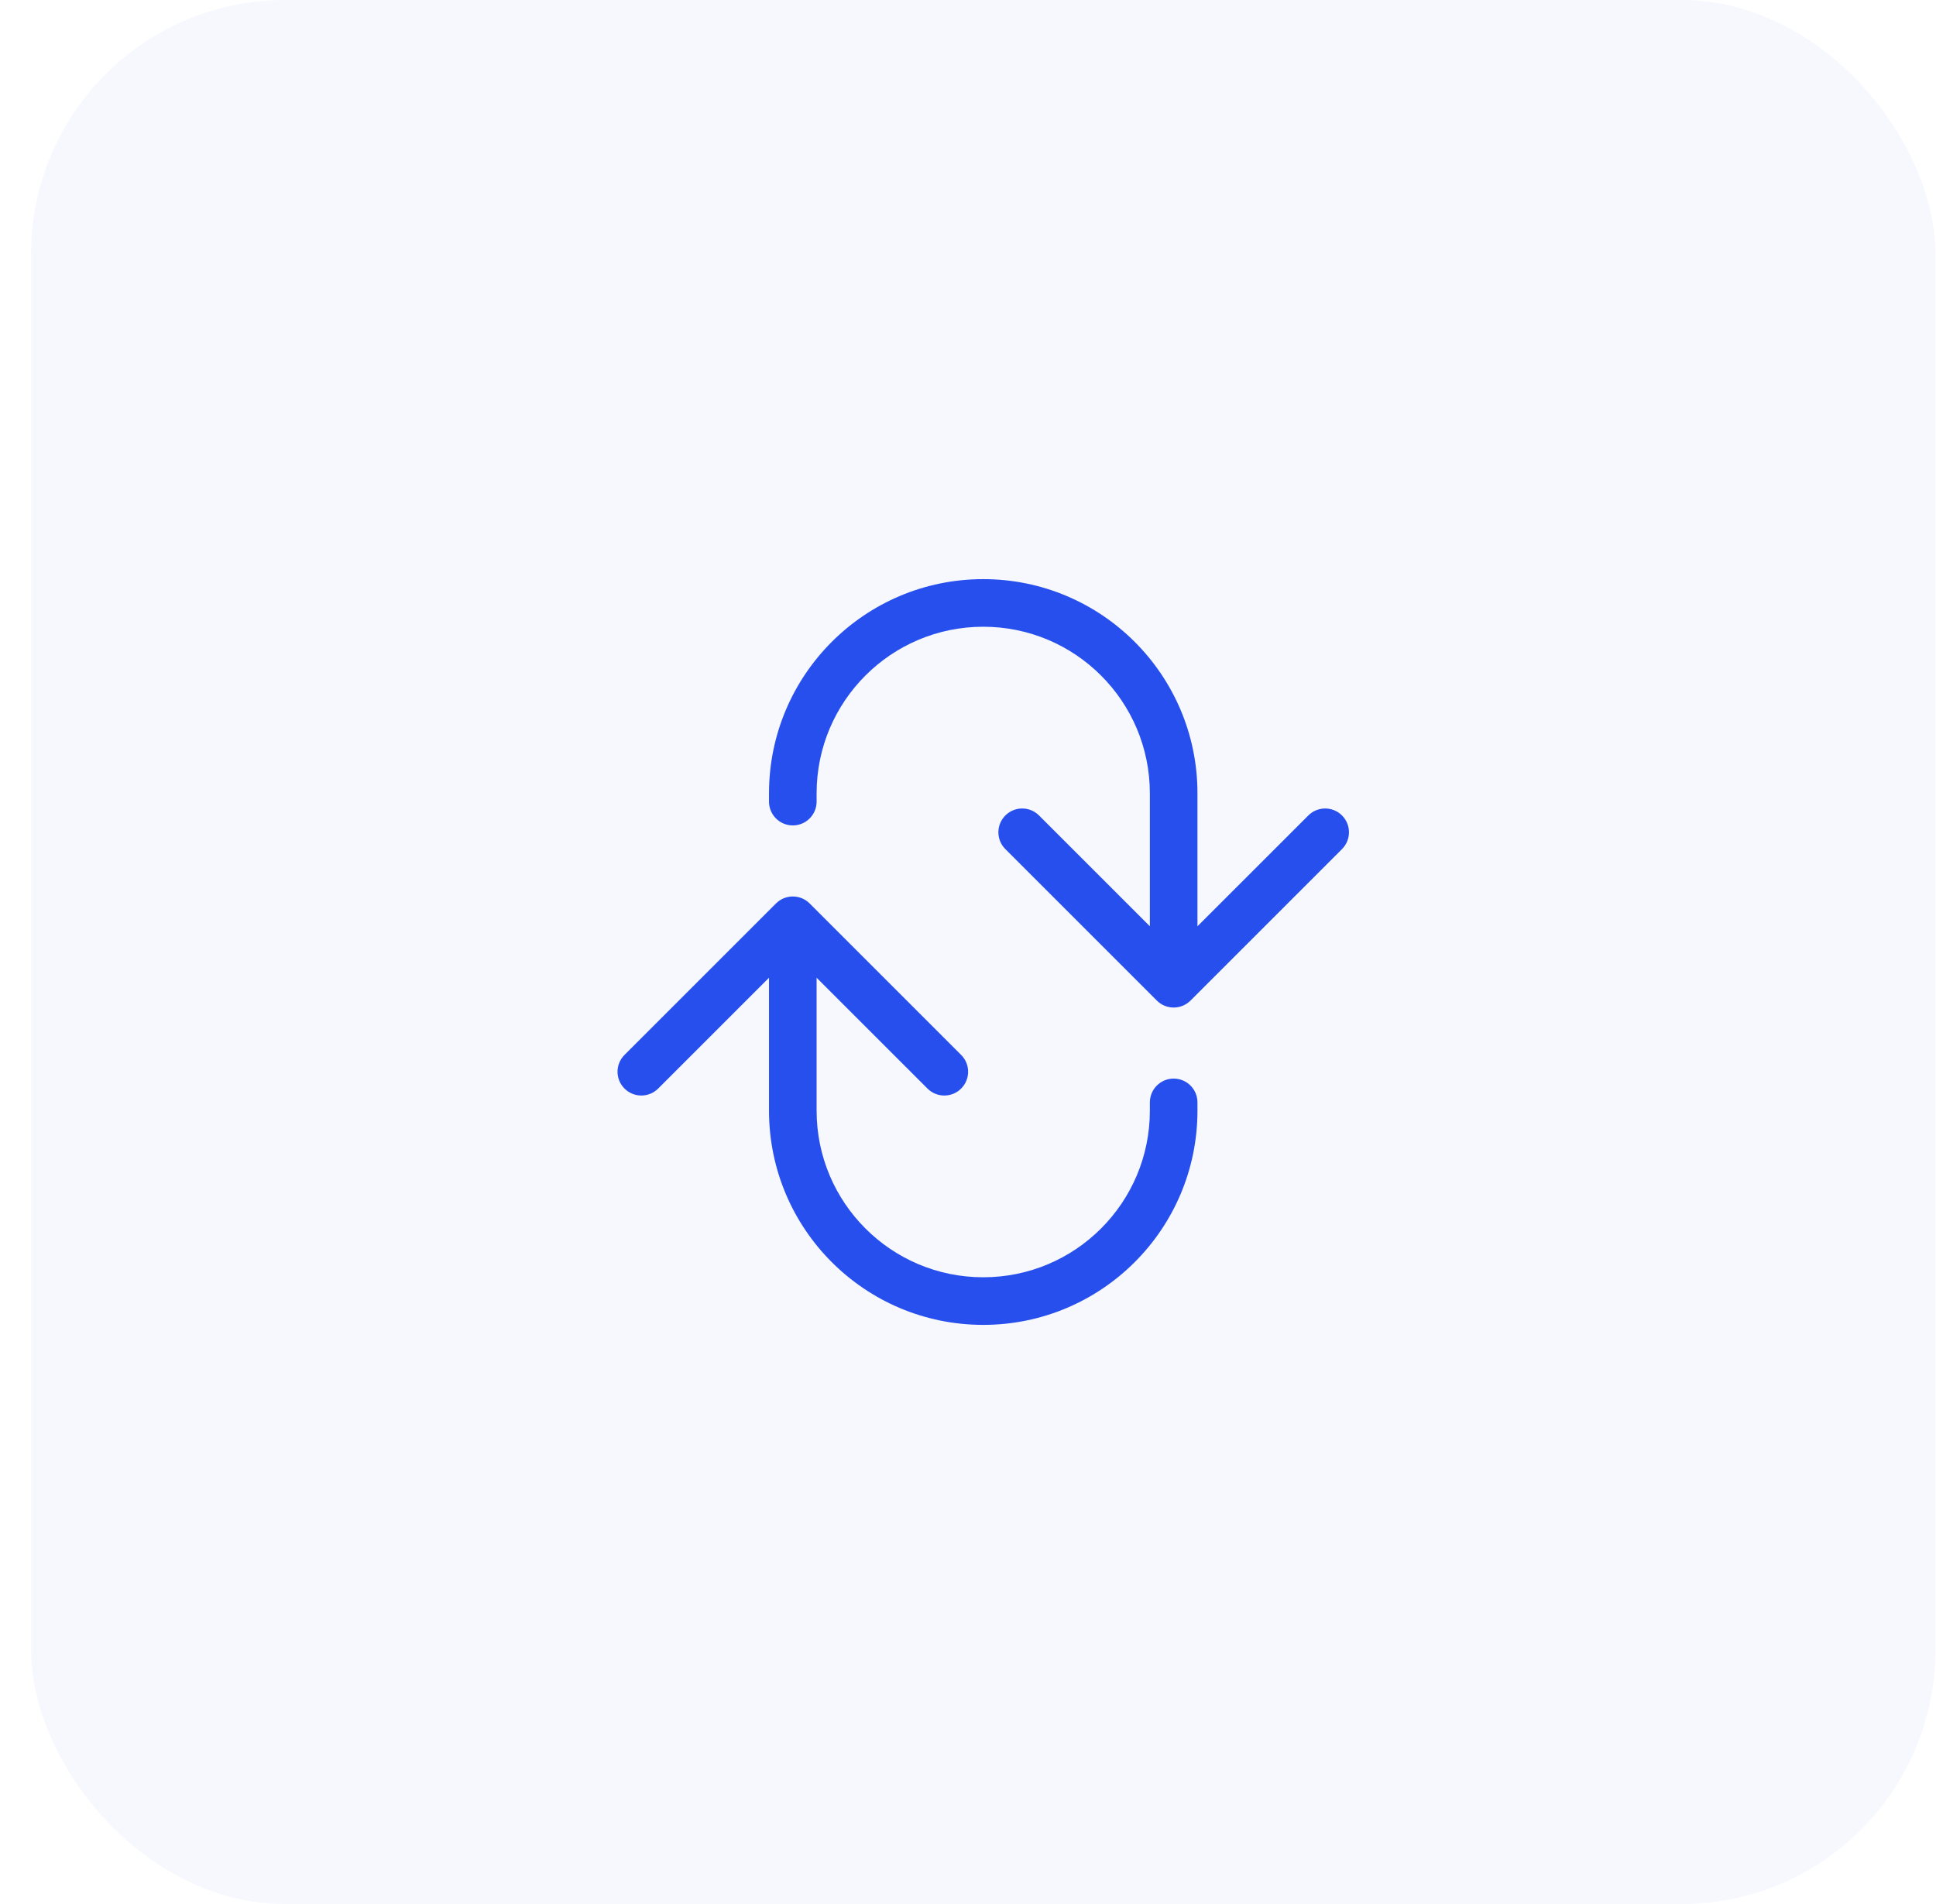 <svg width="61" height="60" viewBox="0 0 61 60" fill="none" xmlns="http://www.w3.org/2000/svg">
<rect opacity="0.04" x="0.98" width="60" height="60" rx="8" fill="#274FED"/>
<path d="M36.45 31.53C36.743 31.823 37.218 31.823 37.511 31.53L42.284 26.757C42.577 26.465 42.577 25.99 42.284 25.697C41.991 25.404 41.516 25.404 41.223 25.697L36.98 29.939L32.738 25.697C32.445 25.404 31.97 25.404 31.677 25.697C31.384 25.99 31.384 26.465 31.677 26.757L36.45 31.53ZM24.23 25.261C24.23 25.675 24.566 26.011 24.98 26.011C25.395 26.011 25.73 25.675 25.73 25.261L24.23 25.261ZM25.511 28.47C25.218 28.177 24.743 28.177 24.45 28.47L19.677 33.243C19.384 33.535 19.384 34.01 19.677 34.303C19.97 34.596 20.445 34.596 20.738 34.303L24.98 30.061L29.223 34.303C29.516 34.596 29.991 34.596 30.284 34.303C30.577 34.01 30.577 33.535 30.284 33.243L25.511 28.47ZM37.73 34.739C37.73 34.325 37.395 33.989 36.98 33.989C36.566 33.989 36.23 34.325 36.23 34.739L37.73 34.739ZM36.23 25L36.23 31L37.73 31L37.73 25L36.23 25ZM25.73 25.261L25.73 25L24.23 25L24.23 25.261L25.73 25.261ZM30.98 18.25C27.253 18.25 24.23 21.272 24.23 25L25.73 25C25.73 22.101 28.081 19.75 30.98 19.75L30.98 18.25ZM30.98 19.75C33.88 19.75 36.23 22.101 36.23 25L37.73 25C37.73 21.272 34.708 18.25 30.98 18.25L30.98 19.75ZM25.73 35L25.73 29L24.23 29L24.23 35L25.73 35ZM36.23 34.739L36.23 35L37.73 35L37.73 34.739L36.23 34.739ZM30.98 41.75C34.708 41.75 37.73 38.728 37.73 35L36.23 35C36.23 37.9 33.88 40.25 30.98 40.25L30.98 41.75ZM30.98 40.25C28.081 40.25 25.73 37.9 25.73 35L24.23 35C24.23 38.728 27.253 41.75 30.98 41.75L30.98 40.25Z" fill="#274FED"/>
</svg>
